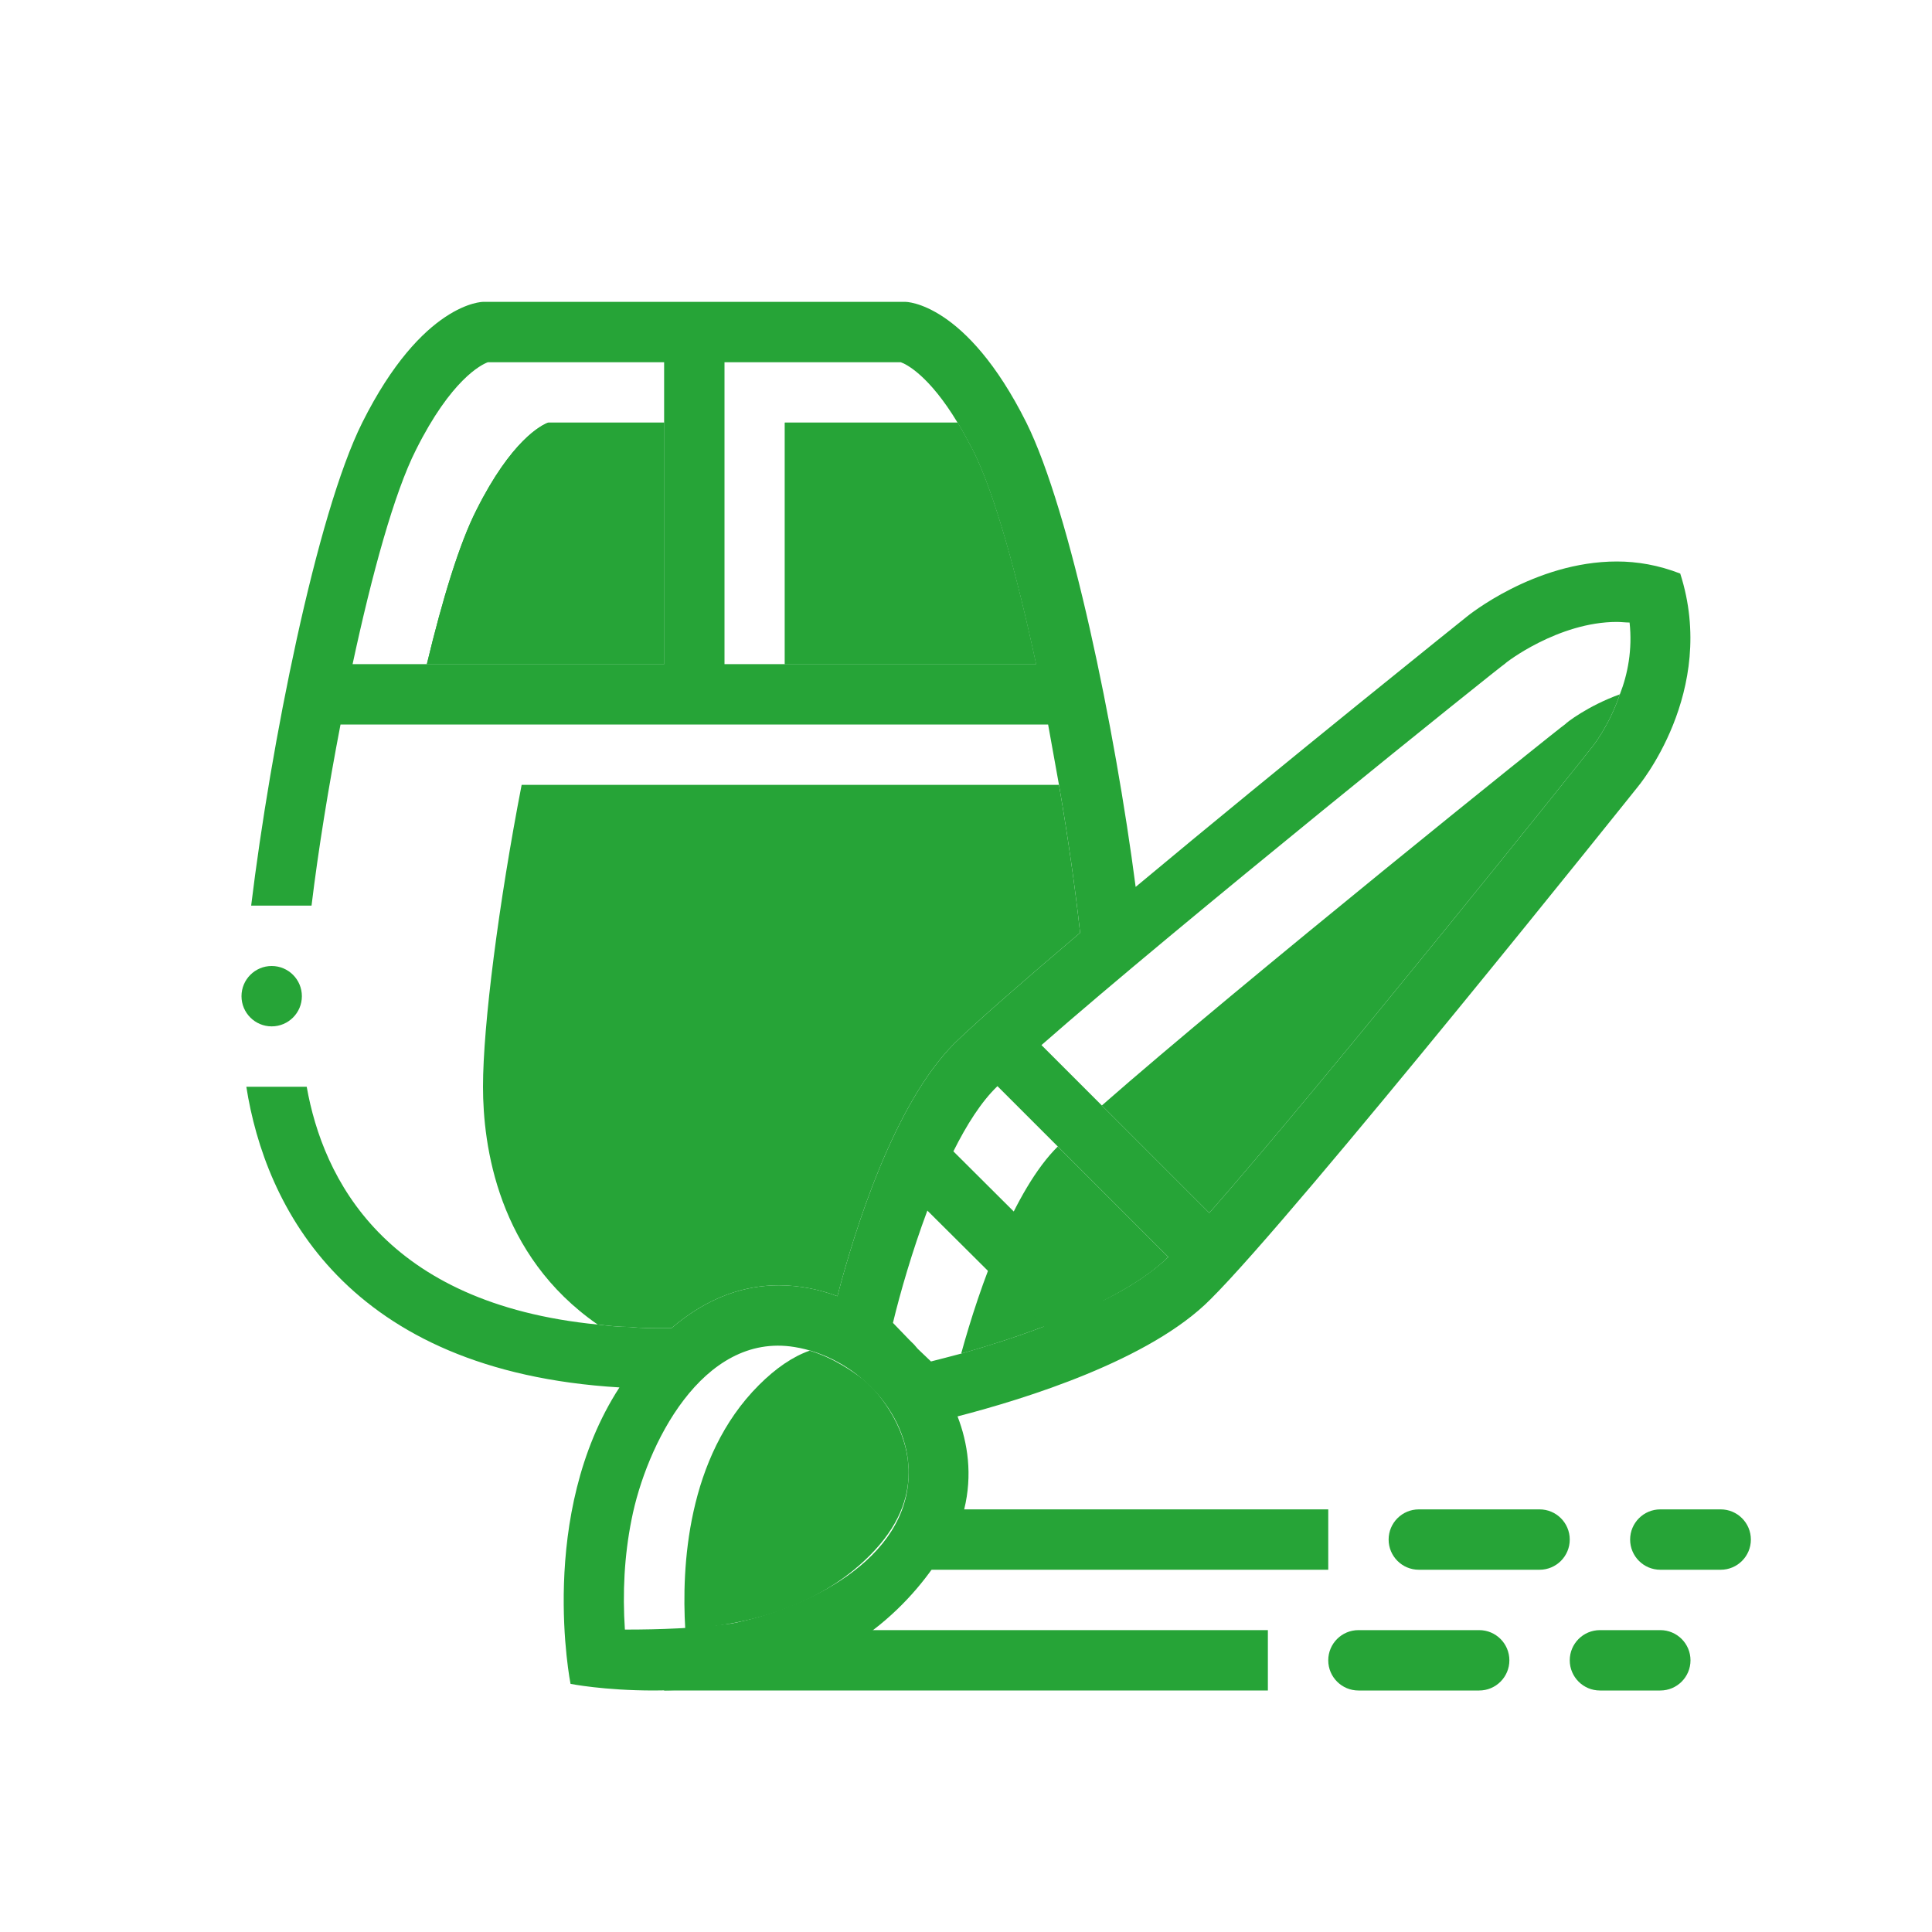 <svg version="1.1" id="Capa_1" xmlns="http://www.w3.org/2000/svg" xmlns:xlink="http://www.w3.org/1999/xlink" width="64px" height="64px" viewBox="0 0 32 32" enable-background="new 0 0 32 32" xml:space="preserve" fill="#26A437"><g id="SVGRepo_bgCarrier" stroke-width="0"></g><g id="SVGRepo_tracerCarrier" stroke-linecap="round" stroke-linejoin="round"></g><g id="SVGRepo_iconCarrier"> <rect x="15" y="25" fill="#26A43731CFFF" width="7" height="1"></rect> <rect x="11" y="27" fill="#26A43731CFFF" width="10" height="1"></rect> <g> <path fill="#26A437BCBCBC" d="M19.35,20.82c-0.729,0.72-2.29,1.279-3.43,1.6c0.31-1.13,0.88-2.72,1.6-3.43L19.35,20.82z"></path> <path fill="#26A4372D2220" d="M27.83,9.5c-0.36-0.14-0.71-0.2-1.05-0.2c-1.37,0-2.48,0.91-2.48,0.91s-3.01,2.41-5.49,4.48 C18.47,12.08,17.73,8.47,17,7c-1-2-2-2-2-2H8c0,0-1,0-2,2c-0.76,1.52-1.52,5.37-1.84,8h1c0.11-0.91,0.28-1.96,0.48-3h11.72 c0.06,0.33,0.12,0.67,0.18,1c0.15,0.87,0.27,1.72,0.35,2.45c-0.93,0.79-1.7,1.46-2.08,1.83c-1,1-1.65,3.08-1.94,4.189 c-0.29-0.109-0.62-0.18-0.97-0.18c-0.55,0-1.16,0.18-1.78,0.71H11c-0.2,0-0.38,0-0.57-0.02c-0.18,0-0.36-0.021-0.53-0.04 C6.37,21.59,5.35,19.52,5.08,18h-1c0.31,1.98,1.66,4.71,6.18,4.98C8.89,25.09,9.45,27.89,9.45,27.89S10,28,10.83,28 c2.62,0,3.63-1,3.63-1c1.15-0.88,1.51-2,1.51-2c0.14-0.57,0.06-1.1-0.11-1.54c1.12-0.29,3.19-0.93,4.19-1.94 c1.42-1.409,7.07-8.479,7.07-8.479S28.46,11.46,27.83,9.5z M11,11H5.84c0.32-1.49,0.69-2.84,1.05-3.55C7.47,6.29,7.97,6.04,8.08,6 H11V11z M12,11V6h2.92c0.09,0.03,0.47,0.22,0.94,1c0.08,0.13,0.16,0.28,0.25,0.45c0.36,0.71,0.73,2.06,1.05,3.55H12z M12.12,26.89 c-0.6,0.08-1.17,0.101-1.77,0.101c-0.04-0.61-0.01-1.221,0.11-1.82c0.24-1.229,1.17-3.11,2.7-2.86c0.99,0.16,1.89,1.051,1.89,2.08 C15.05,25.85,13.33,26.65,12.12,26.89z M15.92,22.42c-0.18,0.05-0.35,0.09-0.5,0.13l-0.22-0.21l-0.06-0.07l-0.08-0.079l-0.27-0.28 c0.12-0.5,0.32-1.19,0.57-1.86l1.93,1.92C16.82,22.15,16.34,22.3,15.92,22.42z M18.27,21.54l-2.479-2.47 c0.22-0.44,0.46-0.82,0.73-1.08l1,1l1.83,1.83C19.08,21.08,18.7,21.33,18.27,21.54z M26.83,11.5c-0.18,0.53-0.46,0.88-0.49,0.91 c-0.04,0.06-4.35,5.45-6.31,7.68l-2.78-2.78c2.23-1.959,7.61-6.28,7.68-6.319c0-0.01,0.88-0.69,1.851-0.69 c0.069,0,0.14,0.01,0.21,0.01C27.04,10.76,26.96,11.17,26.83,11.5z"></path> <path fill="#26A43731CFFF" d="M15.05,24.39c0,0.42-0.16,0.891-0.65,1.38c-0.86,0.86-2.06,1.15-3.05,1.211 c-0.06-1.011,0.02-2.841,1.22-4.04c0.28-0.28,0.56-0.471,0.84-0.57c0.4,0.12,0.72,0.35,0.88,0.47l0.07,0.061l0.12,0.119 C14.71,23.28,15.05,23.78,15.05,24.39z"></path> <path fill="#26A437E371FF" d="M26.83,11.5c-0.18,0.53-0.46,0.88-0.49,0.91c-0.04,0.06-4.35,5.45-6.31,7.68l-1.78-1.78 c2.23-1.959,7.61-6.28,7.68-6.319C25.93,11.98,26.3,11.69,26.83,11.5z"></path> <path fill="#26A437" d="M17.16,11H13V7h2.86c0.08,0.13,0.16,0.28,0.25,0.45C16.47,8.16,16.84,9.51,17.16,11z"></path> <path fill="#26A437" d="M11,7v4H7.07c0.26-1.08,0.54-2,0.82-2.55C8.47,7.29,8.97,7.04,9.08,7H11z"></path> <path fill="#26A437BCBCBC" d="M17.16,11H13V7h2.86c0.08,0.13,0.16,0.28,0.25,0.45C16.47,8.16,16.84,9.51,17.16,11z"></path> <path fill="#26A437BCBCBC" d="M11,7v4H7.07c0.26-1.08,0.54-2,0.82-2.55C8.47,7.29,8.97,7.04,9.08,7H11z"></path> <path fill="#26A437BCBCBC" d="M17.89,15.45c-0.93,0.79-1.7,1.46-2.08,1.83c-1,1-1.65,3.08-1.94,4.189c-0.29-0.109-0.62-0.18-0.97-0.18 c-0.55,0-1.16,0.18-1.78,0.71H11c-0.2,0-0.38,0-0.57-0.02c-0.18,0-0.36-0.021-0.53-0.04C8.24,20.79,8,18.97,8,18 c0-1.02,0.26-3.04,0.64-5h8.9C17.69,13.87,17.81,14.72,17.89,15.45z"></path> </g> <circle fill="#26A4372D2220" cx="4.5" cy="16.5" r="0.5"></circle> <path fill="#26A43731CFFF" d="M26,25.5c0-0.276-0.224-0.5-0.5-0.5h-2c-0.276,0-0.5,0.224-0.5,0.5l0,0c0,0.276,0.224,0.5,0.5,0.5h2 C25.776,26,26,25.776,26,25.5L26,25.5z"></path> <path fill="#26A43731CFFF" d="M29,25.5c0-0.276-0.224-0.5-0.5-0.5h-1c-0.276,0-0.5,0.224-0.5,0.5l0,0c0,0.276,0.224,0.5,0.5,0.5h1 C28.776,26,29,25.776,29,25.5L29,25.5z"></path> <path fill="#26A43731CFFF" d="M25,27.5c0-0.276-0.224-0.5-0.5-0.5h-2c-0.276,0-0.5,0.224-0.5,0.5l0,0c0,0.276,0.224,0.5,0.5,0.5h2 C24.776,28,25,27.776,25,27.5L25,27.5z"></path> <path fill="#26A43731CFFF" d="M28,27.5c0-0.276-0.224-0.5-0.5-0.5h-1c-0.276,0-0.5,0.224-0.5,0.5l0,0c0,0.276,0.224,0.5,0.5,0.5h1 C27.776,28,28,27.776,28,27.5L28,27.5z"></path> </g></svg>